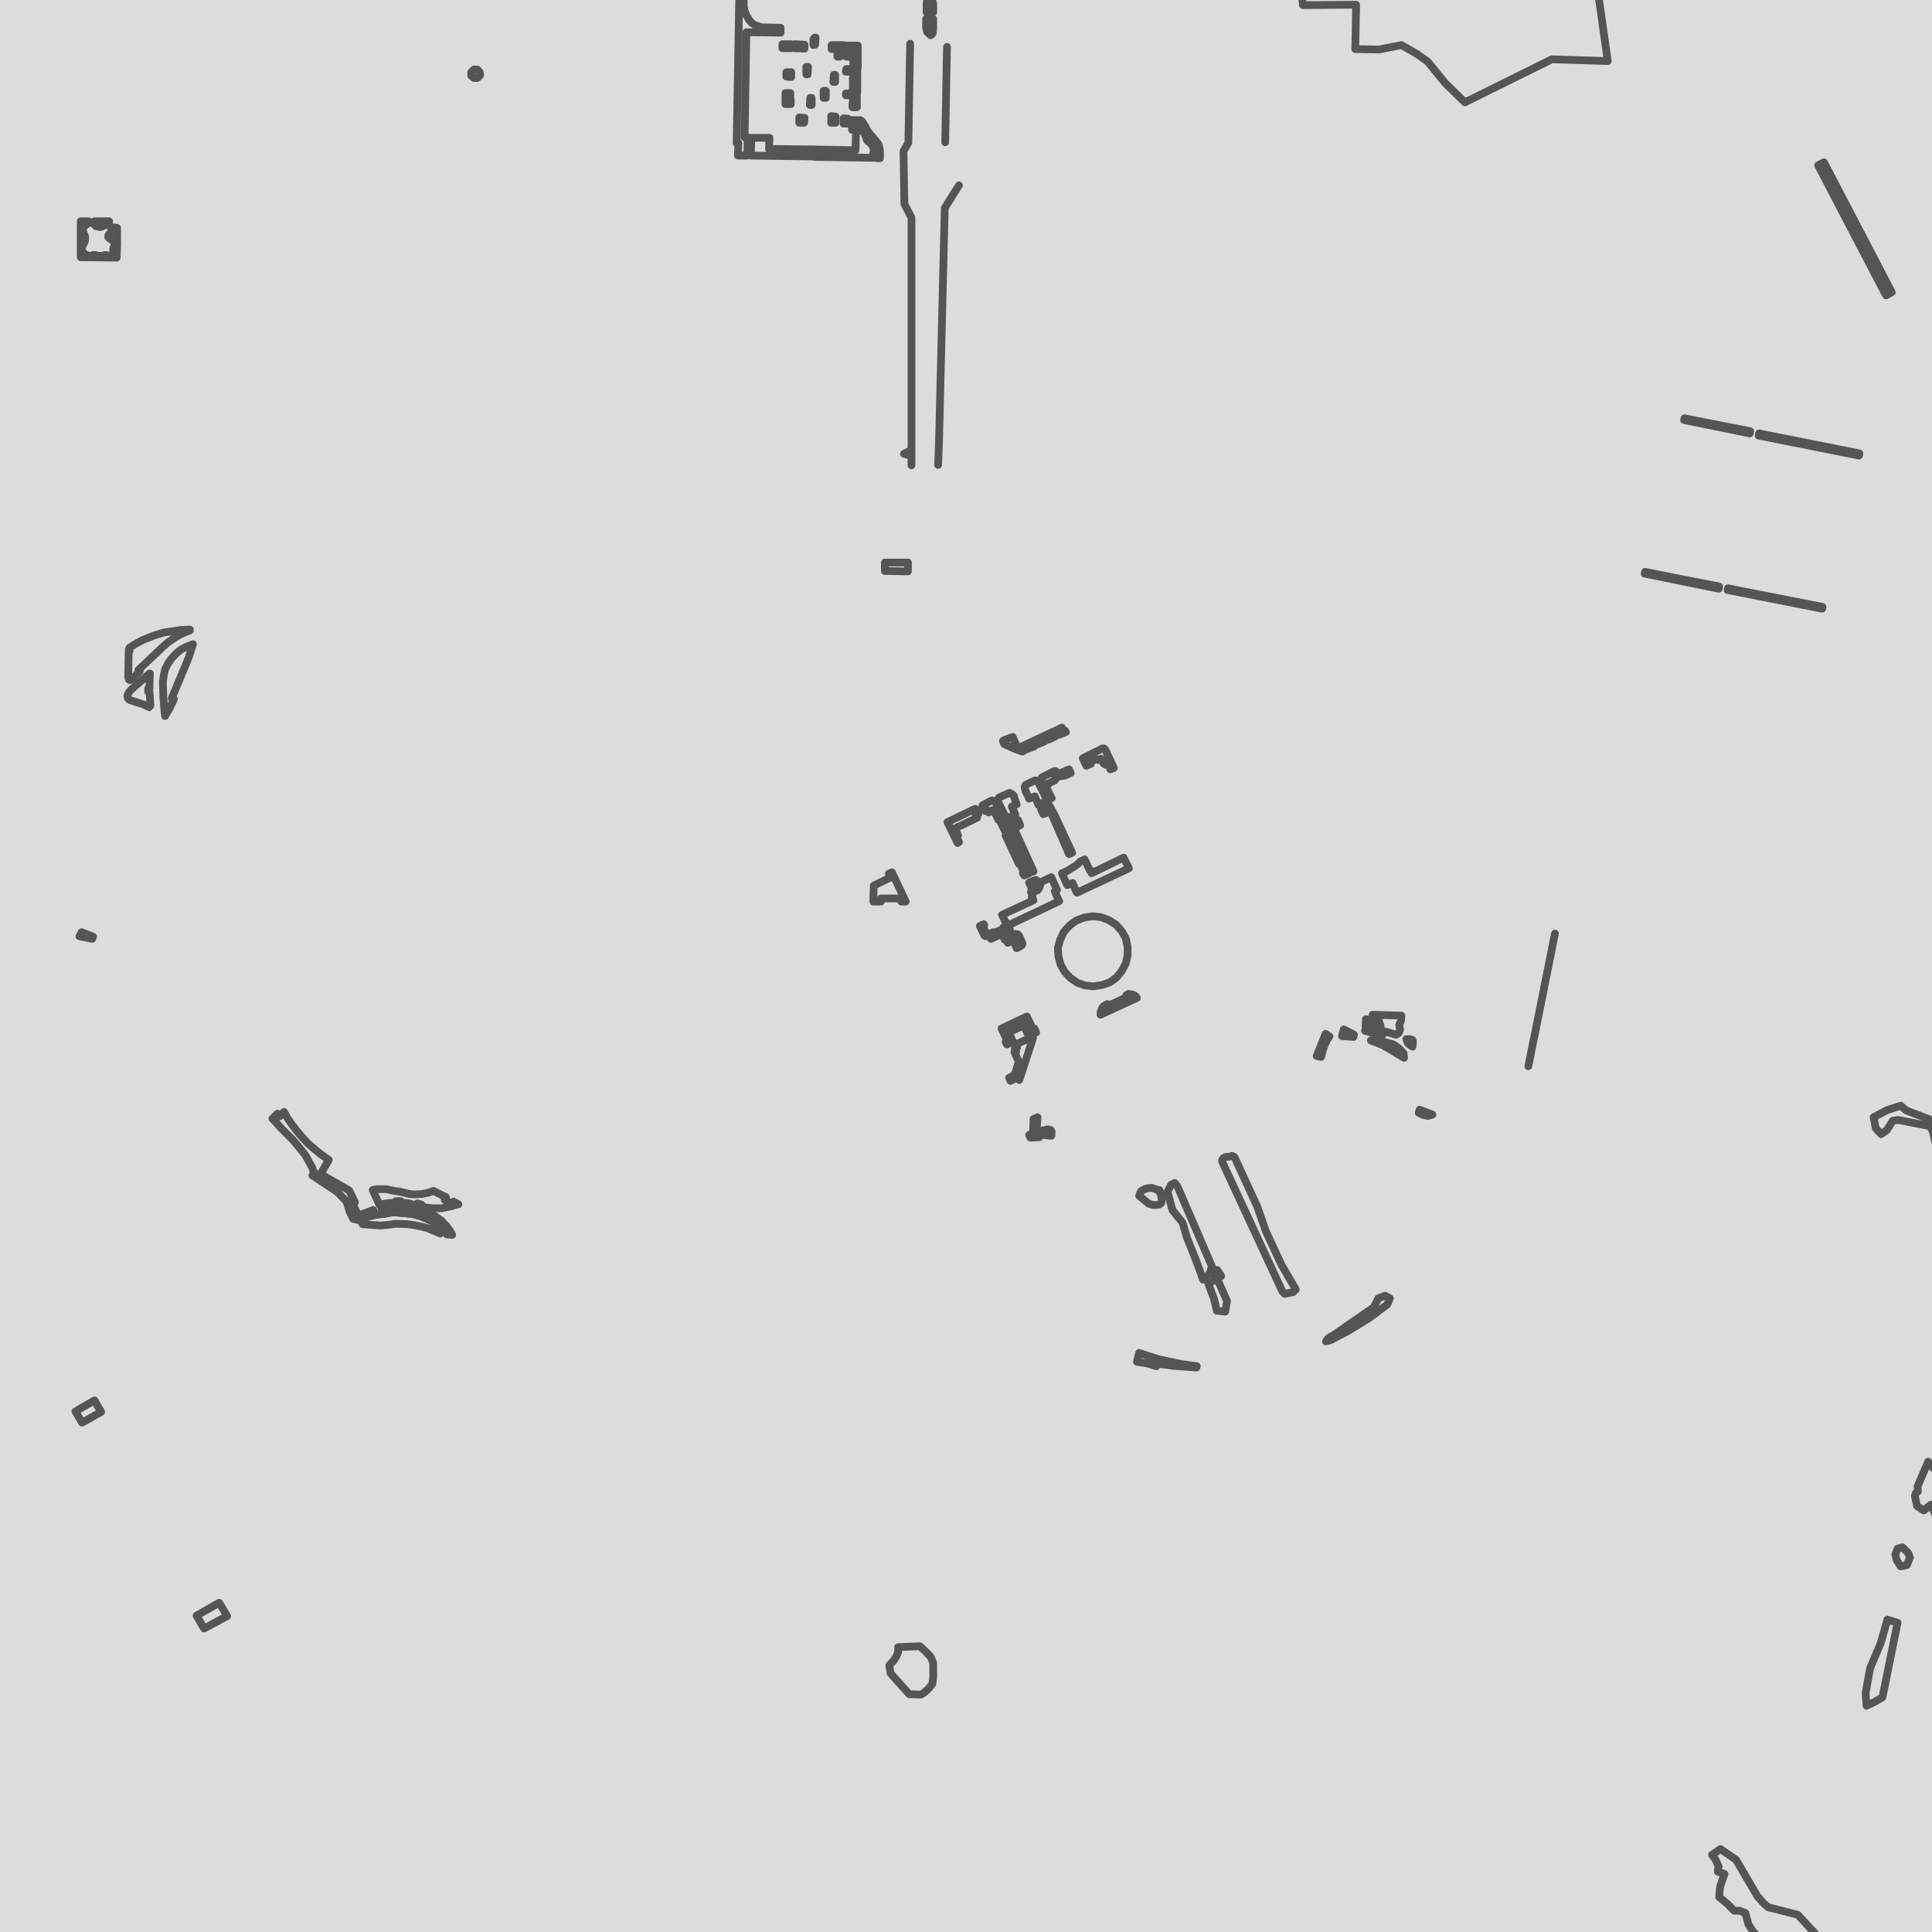 <svg baseProfile="tiny" height="150mm" version="1.2" viewBox="0 0 100 100" width="150mm" xmlns="http://www.w3.org/2000/svg" style="-webkit-tap-highlight-color: rgba(0, 0, 0, 0);"><rect x="-10000" y="-10000" width="20000" height="20000" fill="rgb(220,220,220)"/><g id="zoom-group" transform="translate(-72.693,-77.604) scale(2.297)"><g id="drag-group" transform="translate(12.106, 5.341)" style="touch-action: none; -webkit-tap-highlight-color: rgba(0, 0, 0, 0);"><g fill="none" stroke="#555555" stroke-linecap="round" stroke-linejoin="round" class="zoomable-line" style="stroke-width: 0.174;"><path d="M 43.38 49.80 L 43.43 49.62 L 43.51 49.45 L 43.64 49.30 L 43.79 49.19 L 43.97 49.12 L 44.16 49.09 L 44.35 49.11 L 44.53 49.18 L 44.69 49.28 L 44.82 49.43 L 44.91 49.59 L 44.95 49.78 L 44.95 49.97 L 44.91 50.15 L 44.82 50.32 L 44.70 50.47 L 44.55 50.58 L 44.37 50.64 L 44.18 50.67 L 43.99 50.65 L 43.82 50.59 L 43.66 50.48 L 43.53 50.34 L 43.44 50.18 L 43.39 49.99 L 43.38 49.80"/><path d="M 62.36 72.81 L 62.31 72.84 L 62.28 72.88 L 62.29 72.92 L 62.31 72.99 L 62.35 73.06 L 62.38 73.12 L 62.39 73.19 L 62.43 73.38 L 62.45 73.44 L 62.49 73.49 L 62.54 73.51 L 62.58 73.54 L 62.62 73.59 L 62.66 73.60 L 62.71 73.60 L 62.79 73.56 L 62.99 73.53 L 63.11 73.50 L 63.19 73.48 L 63.48 73.50 L 63.88 73.49 L 64.29 73.53 L 64.63 73.59 L 65.01 73.60 L 66.27 73.64 L 66.56 73.64 L 67.05 73.55 L 67.34 73.47 L 67.62 73.37 L 68.01 73.29 L 68.66 73.26 L 68.91 73.25 L 69.14 73.24 L 69.26 73.24 L 69.37 73.22 L 69.68 73.06 L 69.81 73.04 L 69.97 73.00 L 70.48 72.73 L 70.57 72.67 L 70.63 72.63 L 70.66 72.58 L 70.82 72.26 L 70.88 72.15 L 70.96 72.09 L 71.04 72.05 L 71.16 71.97 L 71.25 71.86 L 71.33 71.72 L 71.35 71.67 L 71.35 71.63 L 71.34 71.57 L 71.32 71.51 L 71.28 71.47 L 71.25 71.44 L 71.21 71.42 L 71.14 71.40 L 70.88 71.35 L 70.78 71.34 L 70.70 71.35 L 70.21 71.46 L 69.48 71.53 L 69.07 71.52 L 68.23 71.60 L 67.99 71.59 L 67.86 71.56 L 67.74 71.56 L 67.63 71.56 L 67.54 71.58 L 67.32 71.66 L 66.94 71.86 L 66.07 72.15 L 65.16 72.53 L 65.08 72.62 L 64.99 72.68 L 64.84 72.73 L 64.49 72.78 L 64.06 72.81 L 63.44 72.89 L 62.89 72.84 L 62.48 72.78 L 62.44 72.78 L 62.40 72.79 L 62.36 72.81"/><path d="M 66.94 71.86 L 66.65 71.81 L 66.32 71.98 L 65.86 72.16 L 64.79 72.70 L 63.63 72.82 L 63.02 72.80 L 62.48 72.70 L 62.25 72.80 L 62.33 73.16 L 62.47 73.55 L 62.64 73.65 L 62.89 73.57 L 63.18 73.55 L 64.17 73.62 L 64.48 73.65 L 64.50 73.62 L 64.55 73.64 L 64.62 73.67 L 64.92 73.69 L 65.86 73.70 L 66.54 73.73 L 67.22 73.58 L 67.68 73.42 L 68.22 73.33 L 68.97 73.31 L 69.45 73.25 L 69.61 73.20 L 69.71 73.11 L 69.84 73.09 L 69.95 73.07 L 70.03 73.04 L 70.34 72.88 L 70.69 72.66 L 70.83 72.49 L 70.95 72.42 L 71.11 72.43 L 71.30 72.30 L 71.47 72.08 L 71.51 71.94 L 71.33 71.72 L 71.25 71.86 L 71.16 71.97 L 71.04 72.05 L 70.96 72.09 L 70.88 72.15 L 70.82 72.26 L 70.66 72.58 L 70.63 72.63 L 70.57 72.67 L 70.48 72.73 L 69.97 73.00 L 69.81 73.04 L 69.68 73.06 L 69.37 73.22 L 69.26 73.24 L 69.14 73.24 L 68.91 73.25 L 68.66 73.26 L 68.01 73.29 L 67.62 73.37 L 67.34 73.47 L 67.05 73.55 L 66.56 73.64 L 66.27 73.64 L 65.01 73.60 L 64.63 73.59 L 64.29 73.53 L 63.88 73.49 L 63.48 73.50 L 63.19 73.48 L 63.11 73.50 L 62.99 73.53 L 62.79 73.56 L 62.71 73.60 L 62.66 73.60 L 62.62 73.59 L 62.58 73.54 L 62.54 73.51 L 62.49 73.49 L 62.45 73.44 L 62.43 73.38 L 62.39 73.19 L 62.38 73.12 L 62.35 73.06 L 62.31 72.99 L 62.29 72.92 L 62.28 72.88 L 62.31 72.84 L 62.36 72.81 L 62.40 72.79 L 62.44 72.78 L 62.48 72.78 L 62.89 72.84 L 63.44 72.89 L 64.06 72.81 L 64.49 72.78 L 64.84 72.73 L 64.99 72.68 L 65.08 72.62 L 65.16 72.53 L 66.07 72.15 L 66.94 71.86"/><path d="M 58.40 70.67 L 58.25 70.62 L 58.25 70.57 L 58.26 70.53 L 58.27 70.51 L 58.20 70.35 L 58.12 70.24 L 58.31 70.11 L 58.66 70.35 L 59.14 71.17 L 59.28 71.33 L 59.38 71.42 L 60.05 71.59 L 60.45 72.02 L 60.53 72.44 L 60.73 72.69 L 60.94 72.70 L 61.08 72.89 L 61.20 73.18 L 61.05 73.35 L 61.03 73.61 L 61.26 74.04 L 61.07 73.96 L 60.98 73.77 L 60.91 73.69 L 60.78 73.67 L 60.64 73.60 L 60.57 73.51 L 60.55 73.37 L 60.62 73.32 L 60.76 73.30 L 60.82 73.23 L 60.81 73.18 L 60.71 72.99 L 60.59 72.90 L 60.42 72.78 L 60.25 72.65 L 60.15 72.86 L 60.04 72.83 L 59.75 72.66 L 59.52 72.39 L 59.06 71.99 L 58.94 71.81 L 58.87 71.55 L 58.74 71.50 L 58.62 71.50 L 58.46 71.34 L 58.28 71.19 L 58.30 70.96 L 58.40 70.67"/><path d="M 81.67 71.72 L 82.31 71.93 L 83.07 72.19 L 83.44 72.38 L 83.77 72.65 L 83.95 72.97 L 83.94 73.18 L 83.89 73.49 L 83.90 73.87 L 83.89 74.16 L 83.93 74.59 L 83.91 75.09 L 83.88 75.34 L 83.78 75.45 L 83.28 75.48 L 81.51 75.34 L 80.65 75.39 L 78.98 75.11 L 79.91 74.73 L 80.27 74.36 L 80.78 74.25 L 80.67 72.53 L 80.93 72.23 L 80.95 71.83 L 81.11 71.60 L 81.67 71.72"/><path d="M 63.16 62.59 L 63.28 62.64 L 63.38 62.52 L 63.36 62.44 L 63.38 62.40 L 63.39 62.24 L 63.36 62.18 L 63.27 62.12 L 63.34 62.04 L 63.37 61.94 L 63.39 61.85 L 63.35 61.76 L 63.09 61.51 L 62.99 61.38 L 62.75 61.94 L 62.76 62.05 L 62.71 62.09 L 62.69 62.16 L 62.74 62.38 L 62.89 62.48 L 63.05 62.35 L 63.16 62.59"/><path d="M 62.37 63.74 L 62.51 63.71 L 62.58 63.54 L 62.54 63.44 L 62.41 63.31 L 62.30 63.34 L 62.25 63.47 L 62.28 63.60 L 62.37 63.74"/><path d="M 64.53 58.61 L 64.49 58.62 L 64.46 58.64 L 64.43 58.67 L 64.42 58.70 L 64.40 58.80 L 64.34 58.91 L 64.29 59.12 L 64.27 59.22 L 64.27 59.29 L 64.30 59.34 L 64.36 59.38 L 64.43 59.43 L 64.50 59.50 L 64.57 59.54 L 64.65 59.54 L 64.74 59.51 L 64.79 59.45 L 64.85 59.45 L 64.91 59.42 L 64.94 59.40 L 64.95 59.35 L 64.97 59.27 L 65.05 59.22 L 65.09 59.17 L 65.12 59.08 L 65.12 58.96 L 65.10 58.88 L 65.06 58.84 L 65.02 58.84 L 64.98 58.83 L 64.93 58.86 L 64.87 58.82 L 64.83 58.76 L 64.81 58.73 L 64.85 58.62 L 64.78 58.57 L 64.78 58.61 L 64.83 58.63 L 64.79 58.70 L 64.76 58.69 L 64.73 58.65 L 64.71 58.62 L 64.68 58.63 L 64.68 58.68 L 64.53 58.61"/><path d="M 65.16 50.99 L 65.52 51.46 L 65.89 51.91 L 66.01 52.27 L 66.32 52.69 L 66.66 52.93 L 67.14 52.79 L 67.63 52.50 L 68.04 52.32 L 68.45 52.38 L 68.73 52.62 L 68.88 52.68 L 68.96 52.80 L 69.27 52.83 L 69.34 52.74 L 69.42 52.70 L 69.47 52.74 L 69.53 52.65 L 69.55 52.56 L 69.75 52.45 L 69.80 52.35 L 69.98 52.25 L 70.14 51.94 L 70.34 51.72 L 70.50 51.40 L 70.59 51.27 L 70.63 51.08 L 70.50 50.97 L 70.19 50.92 L 69.83 50.90 L 68.69 50.97 L 67.67 51.07 L 66.58 51.07 L 65.76 51.09 L 65.16 50.99"/><path d="M 66.38 56.12 L 66.58 55.83 L 66.58 55.65 L 66.70 55.49 L 66.80 55.42 L 66.74 55.34 L 66.62 55.23 L 66.54 55.18 L 66.54 55.04 L 66.43 54.99 L 66.16 54.93 L 65.97 54.78 L 65.80 54.77 L 65.72 54.69 L 65.63 54.49 L 65.47 54.44 L 65.29 54.48 L 65.15 54.66 L 65.06 54.73 L 65.00 54.92 L 64.94 55.09 L 64.93 55.33 L 64.74 55.29 L 64.58 55.33 L 64.62 55.55 L 64.70 55.64 L 64.71 55.82 L 64.76 55.88 L 64.89 55.92 L 64.75 55.99 L 64.72 56.12 L 64.84 56.30 L 64.98 56.33 L 65.03 56.42 L 64.88 56.42 L 64.74 56.50 L 64.69 56.58 L 64.70 56.66 L 64.87 56.69 L 64.73 56.80 L 64.72 56.88 L 64.66 57.07 L 64.64 57.39 L 64.74 57.72 L 64.91 57.96 L 65.20 58.06 L 65.42 57.94 L 65.54 57.68 L 65.54 57.45 L 65.69 57.25 L 65.69 57.17 L 65.78 57.12 L 65.80 57.04 L 65.77 57.00 L 65.81 56.95 L 65.85 56.78 L 65.85 56.65 L 65.94 56.61 L 66.01 56.47 L 66.38 56.12"/><path d="M 84.65 44.53 L 84.52 44.62 L 84.33 44.67 L 84.17 44.75 L 84.15 44.88 L 84.20 45.00 L 84.26 45.04 L 84.38 45.02 L 84.52 45.08 L 84.69 45.09 L 84.87 45.03 L 84.96 44.92 L 84.96 44.77 L 84.84 44.58 L 84.65 44.53"/><path d="M 85.58 45.64 L 85.44 45.66 L 85.36 45.61 L 85.27 45.54 L 85.14 45.64 L 85.10 45.76 L 85.15 45.88 L 85.24 45.90 L 85.22 46.05 L 85.31 46.14 L 85.29 46.27 L 85.37 46.36 L 85.45 46.45 L 85.53 46.46 L 85.61 46.58 L 85.72 46.72 L 85.82 46.75 L 85.89 46.89 L 86.04 46.97 L 86.12 46.88 L 86.14 46.70 L 86.13 46.51 L 86.07 46.36 L 85.95 46.17 L 85.58 45.64"/><path d="M 72.68 45.27 L 72.80 45.28 L 72.89 45.32 L 72.96 45.33 L 73.02 45.30 L 73.06 45.24 L 73.09 45.10 L 73.11 45.04 L 73.17 45.00 L 73.23 44.99 L 73.29 44.99 L 73.35 44.98 L 73.43 44.86 L 73.47 44.79 L 73.53 44.71 L 73.58 44.65 L 73.66 44.61 L 73.80 44.60 L 73.94 44.67 L 74.03 44.72 L 74.10 44.81 L 74.15 44.96 L 74.17 45.04 L 74.16 45.14 L 74.13 45.26 L 74.06 45.32 L 73.94 45.46 L 73.87 45.62 L 73.82 45.87 L 73.84 46.05 L 73.83 46.20 L 73.83 46.34 L 73.88 46.51 L 73.94 46.63 L 73.99 46.82 L 74.05 47.07 L 74.05 47.15 L 74.00 47.24 L 73.94 47.32 L 73.80 47.43 L 73.65 47.49 L 73.49 47.52 L 73.40 47.58 L 73.33 47.63 L 73.28 47.66 L 73.23 47.67 L 73.18 47.67 L 73.13 47.63 L 73.09 47.58 L 73.03 47.49 L 73.00 47.48 L 72.97 47.48 L 72.88 47.48 L 72.67 47.50 L 72.57 47.47 L 72.50 47.41 L 72.42 47.29 L 72.33 47.15 L 72.32 47.02 L 72.34 46.95 L 72.36 46.79 L 72.36 46.61 L 72.31 46.19 L 72.30 45.95 L 72.32 45.79 L 72.40 45.56 L 72.51 45.35 L 72.60 45.30 L 72.68 45.27"/><path d="M 68.35 48.19 L 68.40 48.10 L 68.42 48.03 L 68.41 47.97 L 68.38 47.91 L 68.33 47.89 L 68.24 47.87 L 67.89 47.73 L 67.76 47.64 L 67.71 47.57 L 67.68 47.48 L 67.66 47.42 L 67.67 47.35 L 67.72 47.24 L 67.83 47.14 L 67.96 47.08 L 68.09 47.09 L 68.21 47.12 L 68.38 47.10 L 68.54 47.05 L 68.68 46.95 L 68.84 46.83 L 68.97 46.79 L 69.09 46.79 L 69.27 46.79 L 69.44 46.72 L 69.65 46.69 L 69.85 46.67 L 70.19 46.64 L 70.36 46.66 L 70.44 46.70 L 70.50 46.77 L 70.57 46.84 L 70.62 46.95 L 70.61 47.06 L 70.64 47.21 L 70.64 47.37 L 70.59 47.50 L 70.51 47.60 L 70.20 47.88 L 69.82 48.03 L 69.70 48.15 L 69.47 48.24 L 69.29 48.31 L 69.10 48.42 L 69.04 48.48 L 68.95 48.51 L 68.74 48.51 L 68.57 48.54 L 68.42 48.53 L 68.35 48.19"/><path d="M 75.25 43.79 L 75.24 43.67 L 75.23 43.53 L 75.21 43.40 L 75.16 43.29 L 75.12 43.20 L 75.09 43.16 L 74.98 43.01 L 74.93 42.83 L 74.86 42.66 L 74.74 42.45 L 74.68 42.29 L 74.56 42.14 L 74.46 42.09 L 74.34 42.07 L 74.18 42.05 L 74.08 42.04 L 73.98 42.08 L 73.89 42.16 L 73.85 42.29 L 73.84 42.43 L 73.89 42.55 L 74.04 42.70 L 74.23 42.88 L 74.44 43.11 L 74.68 43.25 L 74.82 43.38 L 74.92 43.54 L 74.97 43.68 L 75.00 43.79 L 75.05 43.85 L 75.11 43.88 L 75.20 43.86 L 75.25 43.79"/><path d="M 70.85 38.23 L 70.92 38.19 L 71.08 38.15 L 71.22 38.10 L 71.29 38.07 L 71.37 38.07 L 71.43 38.09 L 71.45 38.13 L 71.45 38.20 L 71.45 38.33 L 71.45 38.48 L 71.44 38.60 L 71.44 38.71 L 71.43 38.74 L 71.40 38.77 L 71.36 38.79 L 71.28 38.76 L 71.23 38.70 L 71.19 38.63 L 71.16 38.55 L 71.11 38.49 L 71.02 38.46 L 70.98 38.45 L 70.94 38.41 L 70.89 38.35 L 70.84 38.29 L 70.85 38.23"/><path d="M 74.59 42.05 L 74.78 42.33 L 75.01 42.72 L 75.09 43.16 L 75.39 43.38 L 75.38 43.91 L 75.18 44.07 L 74.90 43.98 L 74.85 43.65 L 74.77 43.40 L 74.64 43.32 L 74.39 43.56 L 74.14 43.39 L 74.26 43.09 L 73.92 42.78 L 73.59 42.44 L 73.44 42.08 L 73.33 41.71 L 73.32 41.28 L 73.46 41.14 L 73.96 41.06 L 74.32 41.34 L 74.38 41.69 L 74.59 42.05"/><path d="M 70.76 38.16 L 70.96 38.10 L 71.14 38.07 L 71.30 37.99 L 71.48 38.04 L 71.53 38.21 L 71.51 38.38 L 71.51 38.61 L 71.48 38.83 L 71.46 38.98 L 71.38 39.04 L 71.25 38.93 L 71.15 38.81 L 71.02 38.67 L 70.91 38.58 L 70.80 38.45 L 70.72 38.31 L 70.72 38.23 L 70.76 38.16"/><path d="M 67.30 40.15 L 67.74 39.15 L 68.33 38.21 L 68.37 37.51 L 69.01 37.39 L 69.24 37.78 L 69.01 38.30 L 68.71 39.26 L 68.12 39.97 L 67.71 40.41 L 67.76 41.47 L 67.94 42.22 L 68.12 42.97 L 68.55 44.20 L 68.69 44.86 L 68.30 46.40 L 68.02 46.53 L 67.76 46.31 L 67.90 43.85 L 67.78 42.67 L 67.51 41.38 L 67.35 40.49 L 67.30 40.15"/><path d="M 50.12 28.31 L 48.87 28.29 L 48.90 28.56 L 50.10 28.55 L 50.08 29.55 L 50.61 29.56 L 51.12 29.46 L 51.47 29.66 L 51.71 29.83 L 52.11 30.32 L 52.55 30.75 L 54.51 29.78 L 55.77 29.82 L 55.54 28.20 L 52.82 28.20 L 51.46 28.18 L 50.12 28.31"/><path d="M 44.97 50.84 L 44.92 50.87 L 44.94 50.91 L 44.51 51.11 L 44.49 51.07 L 44.42 51.11 L 44.38 51.15 L 44.36 51.20 L 44.34 51.25 L 44.34 51.31 L 45.16 50.93 L 45.13 50.89 L 45.08 50.86 L 45.03 50.85 L 44.97 50.84"/><path d="M 63.89 53.93 L 63.72 53.93 L 62.50 53.47 L 62.37 53.36 L 62.06 53.46 L 61.76 53.62 L 61.81 53.87 L 61.93 54.00 L 62.06 53.91 L 62.19 53.70 L 62.31 53.68 L 63.03 53.82 L 63.09 53.93 L 63.20 54.37 L 63.40 54.44 L 63.63 54.36 L 63.98 54.16 L 63.96 54.02 L 63.89 53.93"/><path d="M 62.07 64.94 L 62.30 65.01 L 61.96 66.69 L 61.77 66.80 L 61.60 66.88 L 61.58 66.60 L 61.68 66.04 L 61.92 65.47 L 62.07 64.94"/><path d="M 39.78 65.56 L 40.27 65.54 L 40.42 65.68 L 40.52 65.79 L 40.57 65.92 L 40.57 66.06 L 40.57 66.24 L 40.55 66.39 L 40.46 66.50 L 40.36 66.59 L 40.29 66.63 L 40.03 66.62 L 39.85 66.42 L 39.68 66.23 L 39.61 66.15 L 39.58 65.97 L 39.68 65.86 L 39.74 65.77 L 39.78 65.67 L 39.78 65.56"/><path d="M 24.48 64.56 L 23.97 64.85 L 24.14 65.14 L 24.66 64.86 L 24.48 64.56"/><path d="M 21.24 60.25 L 21.26 60.24 L 21.34 60.19 L 21.67 60.00 L 21.82 60.26 L 21.50 60.44 L 21.41 60.49 L 21.39 60.50 L 21.24 60.25"/><path d="M 14.44 44.73 L 15.56 44.45 L 16.02 44.36 L 17.03 44.14 L 17.27 44.11 L 17.78 44.05 L 17.88 43.96 L 17.90 43.87 L 17.57 43.81 L 17.15 43.80 L 16.63 43.82 L 15.57 43.85 L 14.52 43.89 L 12.35 44.09 L 9.73 44.38 L 9.49 44.60 L 9.65 44.67 L 10.08 44.68 L 10.74 44.70 L 12.01 44.71 L 13.19 44.73 L 14.44 44.73"/><path d="M 21.38 49.45 L 21.64 49.55 L 21.62 49.60 L 21.33 49.54 L 21.38 49.45"/><path d="M 76.86 75.05 L 77.11 74.53 L 77.40 74.39 L 77.23 73.84 L 77.57 73.39 L 77.72 72.99 L 78.29 72.75 L 78.55 72.55 L 78.47 71.96 L 78.29 71.41 L 78.04 71.15 L 77.75 71.34 L 77.48 71.50 L 77.28 71.56 L 77.12 71.71 L 76.96 71.78 L 76.76 71.79 L 76.61 71.82 L 76.32 71.94 L 75.86 72.08 L 75.60 72.14 L 75.15 72.35 L 74.86 72.42 L 74.76 72.46 L 74.72 72.49 L 74.70 72.51 L 74.68 72.54 L 74.66 72.61 L 74.51 72.74 L 74.49 72.74 L 74.47 72.73 L 74.44 72.71 L 74.41 72.66 L 74.30 72.57 L 74.17 72.48 L 74.04 72.41 L 74.02 72.40 L 73.98 72.40 L 73.94 72.42 L 73.79 72.48 L 73.73 72.50 L 73.69 72.53 L 73.68 72.56 L 73.65 72.64 L 73.58 72.71 L 73.49 72.75 L 73.26 72.95 L 73.04 73.15 L 72.88 73.24 L 72.75 73.36 L 72.70 73.44 L 72.72 73.53 L 72.74 73.60 L 72.80 73.66 L 73.00 73.74 L 73.17 73.77 L 73.27 73.82 L 73.30 73.90 L 73.34 73.95 L 73.43 74.01 L 73.53 74.04 L 73.98 74.14 L 74.42 74.18 L 74.99 74.28 L 75.44 74.46 L 75.89 74.65 L 76.16 74.70 L 76.68 74.85 L 76.86 75.05"/><path d="M 14.45 33.68 L 14.36 33.68 L 14.35 29.55 L 14.38 29.28 L 14.54 29.00 L 14.54 28.12 L 14.59 28.02 L 14.67 28.05 L 14.74 28.25 L 14.45 33.68"/><path d="M 55.19 27.75 L 55.48 27.73 L 55.15 25.95 L 54.48 23.57 L 53.78 20.80 L 53.75 19.91 L 53.28 19.89 L 53.34 20.83 L 53.51 21.52 L 54.14 24.01 L 54.73 25.96 L 55.19 27.75"/><path d="M 64.09 62.30 L 64.20 62.06 L 64.21 61.96 L 64.17 61.84 L 64.09 61.77 L 63.94 61.99 L 63.79 62.17 L 63.67 62.12 L 63.60 62.19 L 63.63 62.42 L 63.78 62.54 L 63.95 62.36 L 64.09 62.30"/><path d="M 22.46 43.12 L 22.44 43.09 L 22.46 43.04 L 22.58 42.96 L 22.77 42.86 L 23.00 42.77 L 23.22 42.70 L 23.41 42.67 L 23.60 42.64 L 23.82 42.63 L 23.82 42.65 L 23.69 42.70 L 23.57 42.76 L 23.44 42.84 L 23.31 42.93 L 23.19 43.04 L 22.66 43.54 L 22.69 43.57 L 22.50 43.76 L 22.47 43.77 L 22.45 43.76 L 22.44 43.74 L 22.43 43.71 L 22.44 43.14 L 22.46 43.12"/><path d="M 67.58 43.33 L 67.57 44.28 L 67.56 46.78 L 67.38 46.92 L 67.14 46.90 L 66.35 46.59 L 66.07 46.51 L 66.23 43.50 L 66.63 43.33 L 67.16 43.31 L 67.58 43.33"/><path d="M 82.87 42.02 L 82.85 41.98 L 82.80 41.96 L 82.76 41.98 L 82.73 42.01 L 82.70 42.14 L 82.63 42.35 L 82.57 42.47 L 82.63 42.52 L 82.78 42.40 L 82.86 42.33 L 82.89 42.26 L 82.87 42.02"/><path d="M 30.22 30.01 L 30.30 30.01 L 30.35 30.07 L 30.36 30.14 L 30.30 30.20 L 30.22 30.20 L 30.16 30.15 L 30.16 30.07 L 30.22 30.01"/><path d="M 27.68 55.95 L 27.68 55.88 L 27.64 55.88 L 27.48 55.56 L 27.52 55.54 L 27.54 55.54 L 27.41 55.27 L 26.80 54.92 L 26.67 54.93 L 26.58 54.93 L 26.94 55.17 L 27.14 55.30 L 27.35 55.52 L 27.42 55.75 L 27.50 55.91 L 27.68 55.95"/><path d="M 40.42 28.72 L 40.57 28.72 L 40.57 28.54 L 40.56 28.49 L 40.53 28.44 L 40.48 28.43 L 40.43 28.45 L 40.42 28.54 L 40.42 28.72"/><path d="M 40.41 28.87 L 40.57 28.87 L 40.57 29.07 L 40.56 29.19 L 40.54 29.22 L 40.51 29.24 L 40.48 29.21 L 40.43 29.16 L 40.41 29.07 L 40.41 28.87"/><path d="M 38.81 30.65 L 38.80 30.86 L 38.75 30.86 L 38.75 30.80 L 38.76 30.73 L 38.76 30.66 L 38.76 30.65 L 38.81 30.65"/><path d="M 38.76 30.55 L 38.76 30.48 L 38.76 30.44 L 38.81 30.44 L 38.81 30.65 L 38.76 30.65 L 38.76 30.59 L 38.76 30.55"/><path d="M 38.81 30.23 L 38.81 30.44 L 38.76 30.44 L 38.76 30.41 L 38.76 30.34 L 38.76 30.27 L 38.76 30.23 L 38.81 30.23"/><path d="M 38.77 30.06 L 38.77 30.03 L 38.82 30.03 L 38.81 30.23 L 38.76 30.23 L 38.76 30.20 L 38.77 30.13 L 38.77 30.06"/><path d="M 38.77 30.00 L 38.77 29.93 L 38.77 29.86 L 38.77 29.83 L 38.82 29.84 L 38.82 30.03 L 38.77 30.03 L 38.77 30.00"/><path d="M 38.77 29.73 L 38.77 29.65 L 38.82 29.65 L 38.82 29.84 L 38.77 29.83 L 38.77 29.79 L 38.77 29.73"/><path d="M 38.78 29.56 L 38.73 29.56 L 38.73 29.51 L 38.83 29.51 L 38.82 29.65 L 38.77 29.65 L 38.78 29.56"/><path d="M 38.61 29.56 L 38.54 29.55 L 38.51 29.55 L 38.51 29.51 L 38.73 29.51 L 38.73 29.56 L 38.61 29.56"/><path d="M 38.48 29.55 L 38.41 29.55 L 38.34 29.55 L 38.28 29.55 L 38.28 29.50 L 38.51 29.51 L 38.51 29.55 L 38.48 29.55"/><path d="M 38.28 29.46 L 38.32 29.46 L 38.39 29.46 L 38.46 29.46 L 38.53 29.46 L 38.60 29.47 L 38.67 29.47 L 38.74 29.47 L 38.81 29.47 L 38.87 29.47 L 38.87 29.54 L 38.87 29.61 L 38.87 29.68 L 38.87 29.75 L 38.87 29.81 L 38.87 29.88 L 38.87 29.95 L 38.86 30.02 L 38.86 30.09 L 38.86 30.16 L 38.86 30.23 L 38.86 30.30 L 38.86 30.37 L 38.86 30.43 L 38.86 30.50 L 38.85 30.57 L 38.85 30.64 L 38.85 30.71 L 38.85 30.78 L 38.85 30.85 L 38.85 30.86 L 38.80 30.86 L 38.81 30.65 L 38.81 30.44 L 38.81 30.23 L 38.82 30.03 L 38.82 29.84 L 38.82 29.65 L 38.83 29.51 L 38.73 29.51 L 38.51 29.51 L 38.28 29.50 L 38.28 29.46"/><path d="M 37.87 29.46 L 37.91 29.45 L 37.92 29.29 L 37.90 29.29 L 37.89 29.30 L 37.88 29.32 L 37.87 29.33 L 37.87 29.46"/><path d="M 37.74 30.12 L 37.71 30.12 L 37.71 29.95 L 37.75 29.95 L 37.74 30.12"/><path d="M 38.76 30.55 L 38.60 30.55 L 38.60 30.59 L 38.76 30.59 L 38.76 30.55"/><path d="M 38.77 30.00 L 38.61 30.00 L 38.60 30.06 L 38.77 30.06 L 38.77 30.03 L 38.77 30.00"/><path d="M 38.61 29.56 L 38.61 29.72 L 38.77 29.73 L 38.77 29.65 L 38.78 29.56 L 38.73 29.56 L 38.61 29.56"/><path d="M 38.41 29.55 L 38.41 29.72 L 38.47 29.72 L 38.48 29.55 L 38.41 29.55"/><path d="M 38.15 30.65 L 38.15 30.49 L 38.10 30.49 L 38.10 30.65 L 38.15 30.65"/><path d="M 37.80 30.65 L 37.79 30.81 L 37.83 30.81 L 37.83 30.65 L 37.82 30.65 L 37.80 30.65"/><path d="M 38.33 30.13 L 38.32 30.29 L 38.36 30.29 L 38.36 30.13 L 38.33 30.13"/><path d="M 38.65 31.23 L 38.65 31.12 L 38.55 31.11 L 38.55 31.23 L 38.65 31.23"/><path d="M 38.27 31.21 L 38.37 31.21 L 38.37 31.07 L 38.27 31.06 L 38.27 31.21"/><path d="M 37.66 31.21 L 37.55 31.21 L 37.55 31.09 L 37.67 31.10 L 37.66 31.21"/><path d="M 37.36 30.69 L 37.36 30.79 L 37.24 30.79 L 37.24 30.69 L 37.36 30.69"/><path d="M 37.35 30.54 L 37.35 30.64 L 37.24 30.64 L 37.24 30.54 L 37.35 30.54"/><path d="M 37.26 30.07 L 37.37 30.07 L 37.37 30.18 L 37.26 30.17 L 37.26 30.07"/><path d="M 36.38 31.95 L 36.17 31.95 L 36.18 31.67 L 36.14 31.67 L 36.20 28.31 L 36.30 28.31 L 36.30 28.46 L 36.30 28.58 L 36.32 28.69 L 36.36 28.79 L 36.42 28.89 L 36.48 28.96 L 36.55 29.01 L 36.62 29.03 L 36.70 29.06 L 36.76 29.06 L 37.13 29.07 L 37.13 29.18 L 36.36 29.17 L 36.32 31.54 L 36.39 31.54 L 36.39 31.55 L 36.38 31.95"/><path d="M 38.74 31.37 L 38.83 31.37 L 38.82 31.83 L 37.84 31.81 L 37.89 31.90 L 37.89 31.98 L 39.23 32.00 L 39.22 31.96 L 39.21 31.94 L 39.22 31.90 L 39.23 31.86 L 39.23 31.83 L 39.23 31.80 L 39.22 31.78 L 39.21 31.75 L 39.19 31.71 L 39.14 31.66 L 39.09 31.62 L 39.07 31.59 L 39.05 31.52 L 39.03 31.48 L 39.01 31.44 L 38.97 31.39 L 38.95 31.36 L 38.92 31.34 L 38.88 31.32 L 38.85 31.31 L 38.80 31.30 L 38.74 31.30 L 38.74 31.37"/><path d="M 37.80 31.81 L 36.87 31.80 L 36.88 31.55 L 36.47 31.55 L 36.47 31.56 L 36.46 31.95 L 37.85 31.97 L 37.85 31.91 L 37.80 31.81"/><path d="M 38.75 31.25 L 38.85 31.25 L 38.90 31.26 L 38.95 31.28 L 38.98 31.30 L 39.05 31.42 L 39.08 31.50 L 39.13 31.59 L 39.17 31.63 L 39.22 31.67 L 39.26 31.72 L 39.28 31.77 L 39.29 31.81 L 39.29 31.86 L 39.27 31.90 L 39.27 31.92 L 39.27 31.95 L 39.28 31.98 L 39.30 32.01 L 39.37 32.01 L 39.37 31.84 L 39.36 31.79 L 39.35 31.74 L 39.34 31.70 L 39.31 31.66 L 39.23 31.56 L 39.14 31.46 L 39.10 31.40 L 39.07 31.36 L 39.05 31.31 L 39.00 31.23 L 38.99 31.21 L 38.98 31.20 L 38.97 31.18 L 38.96 31.17 L 38.94 31.16 L 38.92 31.15 L 38.90 31.15 L 38.88 31.15 L 38.75 31.15 L 38.75 31.25"/><path d="M 37.44 29.53 L 37.67 29.54 L 37.67 29.45 L 37.44 29.44 L 37.44 29.53"/><path d="M 37.17 29.53 L 37.17 29.44 L 37.36 29.44 L 37.36 29.53 L 37.17 29.53"/><path d="M 21.67 33.43 L 21.66 33.48 L 21.67 33.51 L 21.70 33.54 L 21.75 33.55 L 21.78 33.56 L 21.81 33.56 L 21.84 33.55 L 21.86 33.54 L 21.89 33.52 L 21.93 33.52 L 21.97 33.51 L 21.99 33.49 L 22.00 33.47 L 22.00 33.45 L 22.00 33.43 L 21.80 33.43 L 21.67 33.43"/><path d="M 22.18 33.58 L 22.15 33.57 L 22.11 33.57 L 22.09 33.57 L 22.07 33.58 L 22.05 33.59 L 22.05 33.61 L 22.05 33.63 L 22.04 33.67 L 22.03 33.69 L 22.02 33.71 L 22.00 33.72 L 21.98 33.75 L 21.98 33.76 L 21.98 33.79 L 22.00 33.81 L 22.03 33.83 L 22.06 33.85 L 22.10 33.89 L 22.11 33.91 L 22.14 33.93 L 22.18 33.93 L 22.18 33.58"/><path d="M 21.54 33.43 L 21.36 33.43 L 21.36 34.24 L 22.17 34.25 L 22.18 33.97 L 22.14 33.97 L 22.12 33.99 L 22.10 34.02 L 22.09 34.05 L 22.09 34.07 L 22.09 34.10 L 22.10 34.12 L 22.10 34.15 L 22.09 34.17 L 22.06 34.20 L 22.03 34.21 L 22.00 34.21 L 21.96 34.20 L 21.94 34.19 L 21.90 34.19 L 21.86 34.21 L 21.81 34.21 L 21.76 34.21 L 21.72 34.20 L 21.69 34.19 L 21.64 34.19 L 21.61 34.20 L 21.59 34.21 L 21.58 34.21 L 21.57 34.21 L 21.55 34.21 L 21.54 34.21 L 21.52 34.20 L 21.51 34.20 L 21.50 34.19 L 21.49 34.19 L 21.47 34.18 L 21.43 34.15 L 21.41 34.12 L 21.39 34.11 L 21.39 34.08 L 21.38 34.06 L 21.39 34.03 L 21.39 34.01 L 21.40 33.99 L 21.42 33.95 L 21.45 33.89 L 21.46 33.86 L 21.46 33.82 L 21.46 33.78 L 21.45 33.75 L 21.43 33.71 L 21.42 33.67 L 21.41 33.63 L 21.41 33.58 L 21.45 33.53 L 21.48 33.51 L 21.51 33.49 L 21.53 33.48 L 21.54 33.47 L 21.54 33.45 L 21.54 33.43"/><path d="M 23.89 42.96 L 23.79 43.27 L 23.41 44.18 L 23.46 44.20 L 23.36 44.41 L 23.26 44.58 L 23.24 44.38 L 23.23 44.24 L 23.22 44.17 L 23.22 44.09 L 23.21 43.81 L 23.23 43.67 L 23.26 43.53 L 23.33 43.39 L 23.40 43.29 L 23.51 43.17 L 23.62 43.08 L 23.76 43.01 L 23.89 42.96"/><path d="M 22.92 43.62 L 22.91 43.81 L 22.91 43.96 L 22.88 43.96 L 22.88 44.03 L 22.91 44.03 L 22.92 44.17 L 22.93 44.34 L 22.92 44.36 L 22.90 44.38 L 22.88 44.37 L 22.84 44.35 L 22.78 44.32 L 22.69 44.29 L 22.47 44.22 L 22.44 44.20 L 22.42 44.17 L 22.41 44.13 L 22.42 44.10 L 22.44 44.05 L 22.45 44.04 L 22.49 43.99 L 22.91 43.62 L 22.92 43.62"/><path d="M 64.93 47.63 L 65.32 47.39 L 65.60 47.22 L 65.61 47.05 L 65.64 46.28 L 65.66 46.10 L 65.73 45.97 L 65.83 45.82 L 65.88 45.55 L 65.91 45.18 L 65.94 44.69 L 65.96 44.23 L 65.96 43.83 L 65.95 43.51 L 66.02 43.09 L 66.08 42.76 L 66.18 42.38 L 66.26 42.18 L 66.37 42.04 L 66.54 41.63 L 66.62 41.36 L 66.63 41.26 L 66.62 41.16 L 66.54 40.99 L 66.43 40.81 L 66.32 40.61 L 66.23 40.40 L 66.19 40.28 L 66.18 40.17 L 66.19 39.76 L 66.27 39.33 L 66.43 38.79 L 66.64 38.31 L 66.79 37.87 L 66.81 37.72 L 66.83 37.57 L 66.86 37.11 L 66.87 37.03 L 66.85 36.95 L 66.80 36.90 L 66.74 36.88 L 66.69 36.85 L 66.63 36.80 L 66.59 36.73 L 66.55 36.63 L 66.56 36.54 L 66.58 36.46 L 66.61 36.40 L 66.66 36.36 L 66.75 36.34 L 66.85 36.33 L 66.92 36.30 L 66.96 36.25 L 66.99 36.16 L 67.04 36.08 L 67.11 36.00 L 67.35 35.89 L 67.45 35.86 L 67.53 35.82 L 67.83 35.62 L 67.94 35.50 L 68.04 35.37 L 68.06 35.22 L 67.98 35.08 L 67.95 35.13 L 67.16 35.64 L 66.74 35.97 L 66.60 36.08 L 66.49 36.21 L 66.43 36.28 L 66.40 36.36 L 66.36 36.47 L 66.36 36.61 L 66.40 36.82 L 66.47 37.04 L 66.52 37.13 L 66.55 37.24 L 66.54 37.34 L 66.51 37.49 L 66.24 38.29 L 66.00 39.09 L 65.95 39.41 L 65.92 39.74 L 65.91 40.13 L 65.93 40.40 L 65.98 40.60 L 66.04 40.74 L 66.12 40.87 L 66.30 41.07 L 66.34 41.17 L 66.36 41.26 L 66.36 41.35 L 66.31 41.46 L 66.14 41.70 L 65.98 42.01 L 65.98 42.20 L 65.96 42.40 L 65.82 42.58 L 65.70 43.18 L 65.64 44.13 L 65.38 46.01 L 65.18 46.81 L 64.93 47.63"/><path d="M 83.66 42.18 L 83.64 42.14 L 83.60 42.12 L 83.55 42.14 L 83.53 42.17 L 83.54 42.46 L 83.43 42.51 L 83.48 42.69 L 83.44 42.81 L 83.66 43.00 L 83.82 43.08 L 83.99 42.92 L 83.92 42.65 L 83.66 42.18"/><path d="M 49.42 58.67 L 49.47 58.60 L 49.65 58.49 L 49.95 58.28 L 50.21 58.10 L 50.50 57.90 L 50.60 57.70 L 50.75 57.64 L 50.86 57.70 L 50.80 57.84 L 50.40 58.14 L 49.93 58.43 L 49.53 58.64 L 49.42 58.67"/><path d="M 45.16 59.13 L 45.21 58.93 L 45.64 59.07 L 46.16 59.18 L 46.51 59.23 L 46.50 59.26 L 45.97 59.22 L 45.60 59.17 L 45.60 59.23 L 45.41 59.17 L 45.16 59.13"/><path d="M 25.68 53.65 L 25.79 53.54 L 25.84 53.60 L 25.94 53.50 L 26.02 53.64 L 26.11 53.77 L 26.24 53.94 L 26.35 54.07 L 26.48 54.21 L 26.63 54.34 L 26.78 54.46 L 26.95 54.58 L 26.76 54.91 L 26.69 54.91 L 26.64 54.89 L 26.60 54.83 L 26.58 54.76 L 26.53 54.67 L 26.48 54.58 L 26.42 54.47 L 26.30 54.32 L 26.14 54.13 L 25.89 53.88 L 25.68 53.65"/><path d="M 27.67 55.84 L 27.68 55.88 L 27.79 55.87 L 28.00 55.82 L 27.95 55.71 L 27.71 55.80 L 27.72 55.81 L 27.70 55.83 L 27.67 55.84"/><path d="M 28.13 55.66 L 28.19 55.80 L 28.39 55.76 L 28.65 55.78 L 28.83 55.80 L 28.99 55.84 L 29.14 55.90 L 29.27 55.96 L 29.35 56.02 L 29.47 56.15 L 29.51 56.15 L 29.53 56.17 L 29.61 56.23 L 29.61 56.26 L 29.73 56.27 L 29.71 56.23 L 29.66 56.15 L 29.60 56.07 L 29.54 56.01 L 29.49 55.95 L 29.43 55.91 L 29.36 55.86 L 29.26 55.79 L 29.17 55.75 L 29.09 55.71 L 28.98 55.68 L 28.85 55.66 L 28.71 55.63 L 28.60 55.62 L 28.49 55.62 L 28.31 55.63 L 28.13 55.66"/><path d="M 27.94 55.26 L 28.09 55.59 L 28.19 55.57 L 28.33 55.55 L 28.46 55.55 L 28.46 55.51 L 28.57 55.51 L 28.57 55.55 L 28.68 55.55 L 28.75 55.56 L 28.83 55.58 L 28.93 55.60 L 28.95 55.56 L 29.04 55.59 L 29.03 55.63 L 29.18 55.66 L 29.30 55.67 L 29.41 55.67 L 29.50 55.67 L 29.59 55.65 L 29.69 55.63 L 29.76 55.61 L 29.87 55.58 L 29.76 55.52 L 29.73 55.57 L 29.56 55.48 L 29.59 55.42 L 29.31 55.28 L 29.19 55.32 L 29.04 55.35 L 28.89 55.36 L 28.77 55.35 L 28.57 55.30 L 28.43 55.28 L 28.24 55.24 L 28.12 55.24 L 28.03 55.24 L 27.94 55.26"/><path d="M 27.68 55.88 L 27.68 55.95 L 27.71 56.03 L 28.12 56.06 L 28.32 56.04 L 28.46 56.02 L 28.73 56.03 L 28.87 56.05 L 29.02 56.08 L 29.18 56.12 L 29.39 56.21 L 29.46 56.24 L 29.46 56.20 L 29.48 56.18 L 29.53 56.17 L 29.51 56.15 L 29.47 56.15 L 29.35 56.02 L 29.27 55.96 L 29.14 55.90 L 28.99 55.84 L 28.83 55.80 L 28.65 55.78 L 28.39 55.76 L 28.19 55.80 L 28.00 55.82 L 27.79 55.87 L 27.68 55.88"/><path d="M 66.64 48.07 L 66.70 48.05 L 67.14 48.06 L 67.28 47.96 L 67.47 47.63 L 67.56 47.26 L 67.85 46.84 L 68.12 47.07 L 68.39 47.03 L 68.68 46.72 L 68.83 46.57 L 69.07 46.69 L 69.43 46.65 L 69.79 46.59 L 70.41 46.52 L 70.60 46.62 L 70.66 46.91 L 70.73 47.37 L 70.60 47.68 L 70.26 47.94 L 69.70 48.15 L 69.47 48.24 L 69.29 48.31 L 69.10 48.42 L 69.04 48.48 L 68.95 48.51 L 68.74 48.51 L 68.57 48.54 L 68.42 48.53 L 68.35 48.19 L 68.09 48.23 L 67.87 48.24 L 67.60 48.20 L 67.55 48.18 L 67.51 48.16 L 67.44 48.16 L 67.38 48.14 L 67.33 48.16 L 67.28 48.19 L 67.18 48.22 L 67.09 48.21 L 66.91 48.15 L 66.64 48.07"/><path d="M 76.53 46.30 L 76.45 46.22 L 76.41 46.13 L 76.41 45.98 L 76.45 45.80 L 76.55 45.58 L 76.60 45.46 L 76.66 45.37 L 76.75 45.31 L 76.84 45.31 L 76.95 45.33 L 77.09 45.38 L 77.17 45.46 L 77.23 45.54 L 77.37 45.70 L 77.48 45.89 L 77.53 45.98 L 77.56 46.08 L 77.61 46.18 L 77.61 46.28 L 77.57 46.36 L 77.52 46.41 L 77.41 46.44 L 77.30 46.51 L 77.19 46.52 L 77.04 46.49 L 76.88 46.41 L 76.70 46.37 L 76.61 46.35 L 76.53 46.30"/><path d="M 78.89 74.69 L 78.81 74.38 L 79.09 73.95 L 79.39 73.78 L 79.62 73.37 L 79.49 72.73 L 79.38 72.34 L 79.60 72.05 L 79.85 71.95 L 79.60 71.69 L 79.35 71.05 L 79.58 70.67 L 80.19 71.17 L 80.63 71.67 L 80.66 72.82 L 80.68 74.23 L 80.20 74.31 L 80.08 74.56 L 80.54 74.81 L 80.39 74.99 L 79.59 74.79 L 78.89 74.69"/><path d="M 40.05 29.43 L 40.01 31.66 L 39.90 31.85 L 39.92 33.04 L 40.08 33.35 L 40.08 38.93"/><path d="M 40.68 38.92 L 40.70 38.41 L 40.83 33.13 L 41.15 32.62"/><path d="M 40.84 31.65 L 40.88 29.50"/><path d="M 47.36 54.52 L 47.87 55.63 L 48.07 56.20 L 48.42 56.95 L 48.74 57.50 L 48.68 57.56 L 48.49 57.60 L 48.46 57.57 L 48.44 57.55 L 47.08 54.62 L 47.08 54.58 L 47.10 54.55 L 47.14 54.52 L 47.19 54.51 L 47.24 54.51 L 47.27 54.50 L 47.30 54.49 L 47.33 54.50 L 47.36 54.52"/><path d="M 39.48 41.31 L 39.48 41.12 L 40.00 41.12 L 40.00 41.32 L 39.48 41.31"/><path d="M 42.22 46.89 L 42.42 46.80 L 42.34 46.62 L 42.45 46.57 L 42.39 46.40 L 42.39 46.38 L 42.36 46.35 L 42.33 46.33 L 42.29 46.31 L 42.06 46.41 L 42.03 46.45 L 42.03 46.48 L 42.04 46.53 L 42.22 46.89"/><path d="M 42.73 46.44 L 42.86 46.39 L 42.94 46.58 L 43.14 46.48 L 42.93 46.06 L 42.89 46.03 L 42.86 46.03 L 42.65 46.13 L 42.63 46.18 L 42.64 46.24 L 42.66 46.29 L 42.73 46.44"/><path d="M 41.68 46.59 L 41.73 46.70 L 41.74 46.71 L 41.75 46.71 L 41.75 46.72 L 41.79 46.70 L 41.82 46.75 L 41.91 46.70 L 41.93 46.73 L 41.94 46.72 L 42.04 46.92 L 42.06 46.91 L 42.23 47.26 L 42.20 47.27 L 42.50 47.91 L 42.52 47.90 L 42.62 48.11 L 42.59 48.12 L 42.62 48.17 L 42.72 48.13 L 41.98 46.54 L 41.95 46.50 L 41.92 46.49 L 41.89 46.48 L 41.68 46.59"/><path d="M 42.41 49.49 L 42.35 49.51 L 42.27 49.53 L 42.16 49.58 L 42.18 49.62 L 42.20 49.60 L 42.25 49.69 L 42.37 49.63 L 42.45 49.81 L 42.53 49.77 L 42.57 49.74 L 42.58 49.70 L 42.51 49.54 L 42.48 49.50 L 42.41 49.49"/><path d="M 42.53 47.04 L 42.48 46.92 L 42.28 47.02 L 42.77 48.10 L 42.83 48.08 L 42.39 47.11 L 42.53 47.04"/><path d="M 43.05 46.79 L 43.00 46.68 L 43.19 46.60 L 43.31 46.82 L 43.50 47.23 L 43.70 47.66 L 43.63 47.69 L 43.21 46.72 L 43.05 46.79"/><path d="M 42.12 49.06 L 42.21 49.24 L 42.22 49.24 L 42.25 49.30 L 43.41 48.75 L 43.40 48.74 L 43.31 48.53 L 43.36 48.50 L 43.23 48.21 L 43.04 48.30 L 42.96 48.33 L 42.98 48.40 L 42.95 48.47 L 42.92 48.51 L 42.88 48.52 L 42.84 48.51 L 42.77 48.54 L 42.79 48.58 L 42.81 48.64 L 42.79 48.65 L 42.83 48.73 L 42.12 49.06"/><path d="M 44.98 48.01 L 44.86 47.77 L 44.14 48.12 L 44.11 48.05 L 44.10 48.06 L 43.98 47.81 L 43.88 47.86 L 43.81 47.93 L 43.59 48.07 L 43.47 48.12 L 43.59 48.39 L 43.71 48.34 L 43.80 48.55 L 43.81 48.56 L 44.98 48.01"/><path d="M 45.67 55.26 L 45.71 55.40 L 45.72 55.49 L 45.71 55.55 L 45.66 55.59 L 45.54 55.60 L 45.43 55.57 L 45.21 55.39 L 45.25 55.29 L 45.33 55.24 L 45.40 55.22 L 45.49 55.21 L 45.62 55.25 L 45.63 55.27 L 45.67 55.26"/><path d="M 42.30 49.40 L 41.87 49.60 L 41.82 49.50 L 41.92 49.45 L 41.93 49.47 L 42.16 49.37 L 42.15 49.34 L 42.25 49.30 L 42.30 49.40"/><path d="M 41.62 49.31 L 41.72 49.52 L 41.75 49.54 L 41.79 49.52 L 41.78 49.49 L 41.76 49.47 L 41.68 49.31 L 41.72 49.29 L 41.71 49.27 L 41.62 49.31"/><path d="M 40.89 46.97 L 41.12 47.44 L 41.15 47.42 L 41.09 47.29 L 41.13 47.27 L 41.06 47.11 L 41.56 46.87 L 41.53 46.82 L 41.57 46.80 L 41.57 46.79 L 41.59 46.78 L 41.58 46.77 L 41.54 46.68 L 41.52 46.67 L 41.47 46.69 L 40.89 46.97"/><path d="M 43.24 46.43 L 43.20 46.45 L 43.00 46.03 L 43.02 45.96 L 43.30 45.82 L 43.33 45.82 L 43.36 45.90 L 43.63 45.78 L 43.67 45.86 L 43.54 45.92 L 43.41 45.94 L 43.32 45.98 L 43.31 46.03 L 43.12 46.12 L 43.14 46.16 L 43.11 46.17 L 43.24 46.43"/><path d="M 44.02 45.70 L 43.94 45.53 L 44.38 45.31 L 44.42 45.31 L 44.45 45.34 L 44.64 45.75 L 44.56 45.78 L 44.52 45.68 L 44.46 45.68 L 44.41 45.65 L 44.35 45.54 L 44.29 45.57 L 44.24 45.55 L 44.14 45.60 L 44.12 45.66 L 44.02 45.70"/><path d="M 42.17 45.21 L 42.41 45.32 L 42.58 45.38 L 42.63 45.35 L 42.62 45.34 L 42.69 45.30 L 42.70 45.32 L 42.85 45.26 L 42.84 45.24 L 42.93 45.20 L 42.94 45.21 L 43.08 45.15 L 43.08 45.13 L 43.16 45.09 L 43.17 45.11 L 43.32 45.04 L 43.31 45.02 L 43.40 44.98 L 43.41 45.00 L 43.56 44.94 L 43.54 44.91 L 43.50 44.92 L 43.47 44.84 L 42.51 45.29 L 42.46 45.27 L 42.36 45.05 L 42.17 45.12 L 42.14 45.14 L 42.17 45.21"/><path d="M 42.67 51.68 L 42.72 51.78 L 42.89 51.71 L 42.85 51.62 L 42.82 51.64 L 42.68 51.35 L 42.11 51.62 L 42.24 51.90 L 42.20 51.92 L 42.23 51.98 L 42.37 51.92 L 42.33 51.84 L 42.27 51.71 L 42.61 51.55 L 42.67 51.68"/><path d="M 42.82 51.83 L 42.78 51.82 L 42.43 51.98 L 42.46 52.05 L 42.41 52.07 L 42.44 52.14 L 42.40 52.15 L 42.51 52.40 L 42.48 52.42 L 42.51 52.47 L 42.46 52.48 L 42.49 52.53 L 42.44 52.55 L 42.46 52.59 L 42.42 52.61 L 42.47 52.74 L 42.51 52.78 L 42.82 51.83"/><path d="M 42.28 52.73 L 42.31 52.80 L 42.40 52.76 L 42.36 52.69 L 42.28 52.73"/><path d="M 39.22 48.76 L 39.23 48.40 L 39.62 48.21 L 39.61 48.20 L 39.60 48.20 L 39.57 48.13 L 39.64 48.10 L 39.95 48.76 L 39.85 48.76 L 39.85 48.69 L 39.39 48.69 L 39.39 48.76 L 39.22 48.76"/><path d="M 42.80 48.49 L 42.73 48.33 L 42.83 48.29 L 42.88 48.27 L 42.90 48.28 L 42.91 48.30 L 42.85 48.33 L 42.83 48.36 L 42.81 48.39 L 42.81 48.43 L 42.83 48.48 L 42.80 48.49"/><path d="M 49.31 52.26 L 49.21 52.24 L 49.41 51.74 L 49.50 51.80 L 49.48 51.82 L 49.45 51.87 L 49.42 51.93 L 49.39 51.99 L 49.37 52.05 L 49.35 52.11 L 49.33 52.18 L 49.32 52.24 L 49.31 52.26"/><path d="M 50.77 51.93 L 50.43 51.89 L 50.69 51.99 L 50.88 52.10 L 51.18 52.28 L 51.17 52.18 L 51.07 52.07 L 50.94 51.98 L 50.77 51.93"/><path d="M 50.32 51.41 L 50.31 51.58 L 50.40 51.58 L 50.44 51.48 L 50.52 51.42 L 50.57 51.42 L 50.61 51.45 L 50.65 51.55 L 50.65 51.66 L 50.83 51.71 L 51.00 51.76 L 51.06 51.72 L 51.09 51.65 L 51.07 51.54 L 51.11 51.45 L 51.12 51.33 L 50.47 51.31 L 50.47 51.43 L 50.32 51.41"/><path d="M 50.42 51.64 L 50.31 51.65 L 50.30 51.67 L 50.43 51.71 L 50.57 51.75 L 50.70 51.76 L 50.63 51.72 L 50.58 51.66 L 50.57 51.58 L 50.56 51.53 L 50.56 51.50 L 50.54 51.47 L 50.51 51.48 L 50.49 51.51 L 50.46 51.62 L 50.42 51.64"/><path d="M 51.23 51.86 L 51.27 51.96 L 51.37 52.03 L 51.38 51.91 L 51.37 51.88 L 51.32 51.86 L 51.23 51.86"/><path d="M 51.53 53.45 L 51.51 53.52 L 51.62 53.57 L 51.72 53.59 L 51.82 53.56 L 51.53 53.45"/><path d="M 42.73 54.02 L 42.76 54.08 L 42.96 54.07 L 42.99 54.01 L 43.23 54.04 L 43.24 53.95 L 43.22 53.91 L 43.16 53.89 L 43.07 53.91 L 42.97 53.94 L 42.90 53.90 L 42.91 53.77 L 42.92 53.62 L 42.83 53.66 L 42.82 53.97 L 42.73 54.02"/><path d="M 46.97 57.26 L 47.19 57.76 L 47.15 58.00 L 46.96 57.98 L 46.90 57.72 L 46.77 57.37 L 46.97 57.26"/><path d="M 46.97 57.06 L 46.90 57.18 L 47.06 57.20 L 46.97 57.06"/><path d="M 45.93 55.14 L 45.85 55.30 L 45.96 55.71 L 46.19 56.00 L 46.29 56.34 L 46.44 56.71 L 46.58 57.08 L 46.65 57.28 L 46.80 57.14 L 46.85 56.98 L 46.07 55.17 L 46.01 55.10 L 45.93 55.14"/><path d="M 40.06 38.71 L 39.91 38.67 L 40.05 38.60 L 40.06 38.71"/><path d="M 50.47 72.14 L 50.48 72.38 L 50.49 72.63 L 50.51 72.86 L 50.52 73.09 L 50.52 73.34 L 50.52 73.58 L 50.52 73.83"/><path d="M 49.82 51.64 L 49.90 51.68 L 50.05 51.76 L 50.04 51.81 L 49.78 51.79 L 49.82 51.64"/><path d="M 53.98 52.47 L 54.08 51.97 L 54.13 51.73 L 54.18 51.48 L 54.23 51.23 L 54.28 50.98 L 54.33 50.73 L 54.38 50.48 L 54.43 50.23 L 54.48 49.98 L 54.53 49.73 L 54.58 49.48"/><path d="M 56.61 41.33 L 58.28 41.66 L 58.27 41.71 L 56.60 41.37 L 56.61 41.33"/><path d="M 58.48 41.70 L 60.61 42.12 L 60.60 42.16 L 58.47 41.74 L 58.48 41.70"/><path d="M 62.17 35.03 L 62.04 35.10 L 60.51 32.17 L 60.64 32.10 L 62.17 35.03"/><path d="M 57.50 37.87 L 58.98 38.16 L 58.97 38.21 L 57.49 37.91 L 57.50 37.87"/><path d="M 59.18 38.21 L 61.44 38.66 L 61.43 38.71 L 59.17 38.26 L 59.18 38.21"/></g></g></g></svg>